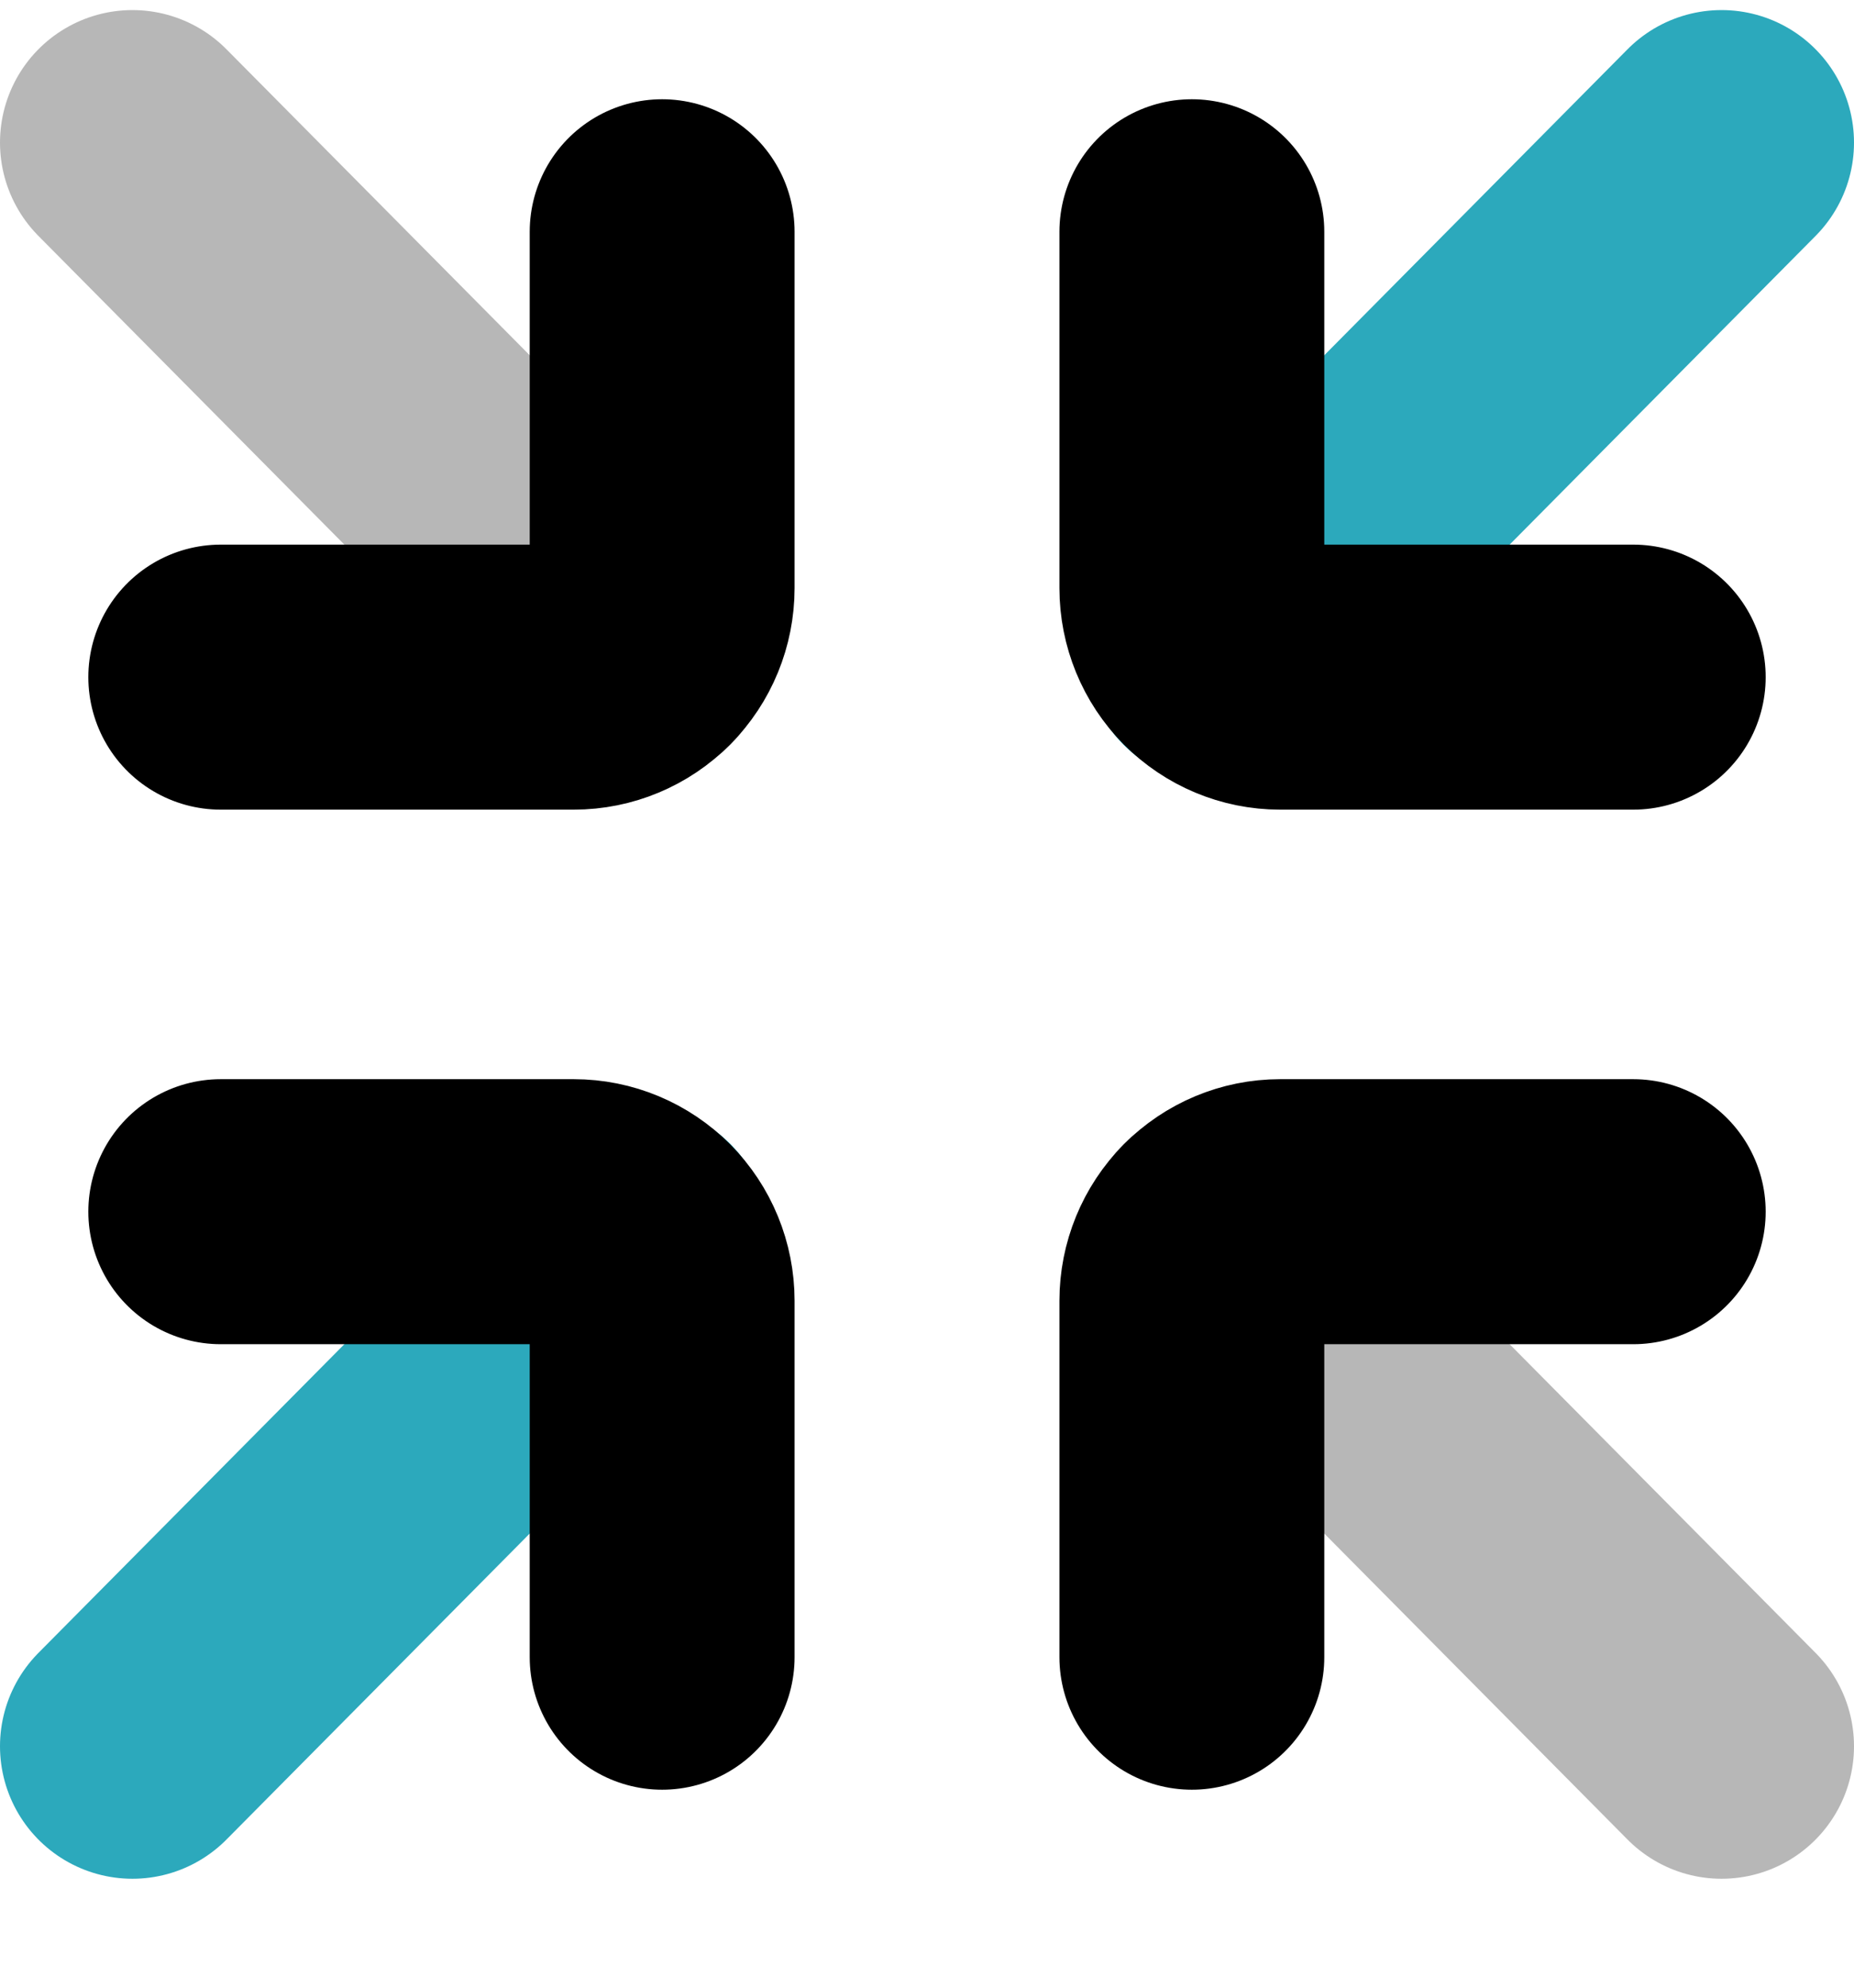 <svg width="14" height="15" viewBox="0 0 14 15" fill="none" xmlns="http://www.w3.org/2000/svg">
<path d="M4.807 4.915L1 1.076M13 13.178L9.193 9.339" stroke="#B7B7B7" stroke-width="2" stroke-linecap="round" stroke-linejoin="round"/>
<path d="M4.807 9.339L1 13.178M9.193 4.915L13 1.076" stroke="#2CA9BC" stroke-width="2" stroke-linecap="round" stroke-linejoin="round"/>
<path d="M1.667 9.144H4.333C4.51 9.144 4.68 9.215 4.805 9.341C4.93 9.467 5 9.638 5 9.816V12.506M1.667 5.11H4.333C4.51 5.11 4.68 5.039 4.805 4.913C4.93 4.787 5 4.616 5 4.438V1.749M12.333 9.144H9.666C9.49 9.144 9.32 9.215 9.195 9.341C9.07 9.467 9 9.638 9 9.816V12.506M9 1.749V4.438C9 4.616 9.07 4.787 9.195 4.913C9.32 5.039 9.49 5.11 9.666 5.11H12.333" stroke="black" stroke-width="2" stroke-linecap="round" stroke-linejoin="round"/>
</svg>
